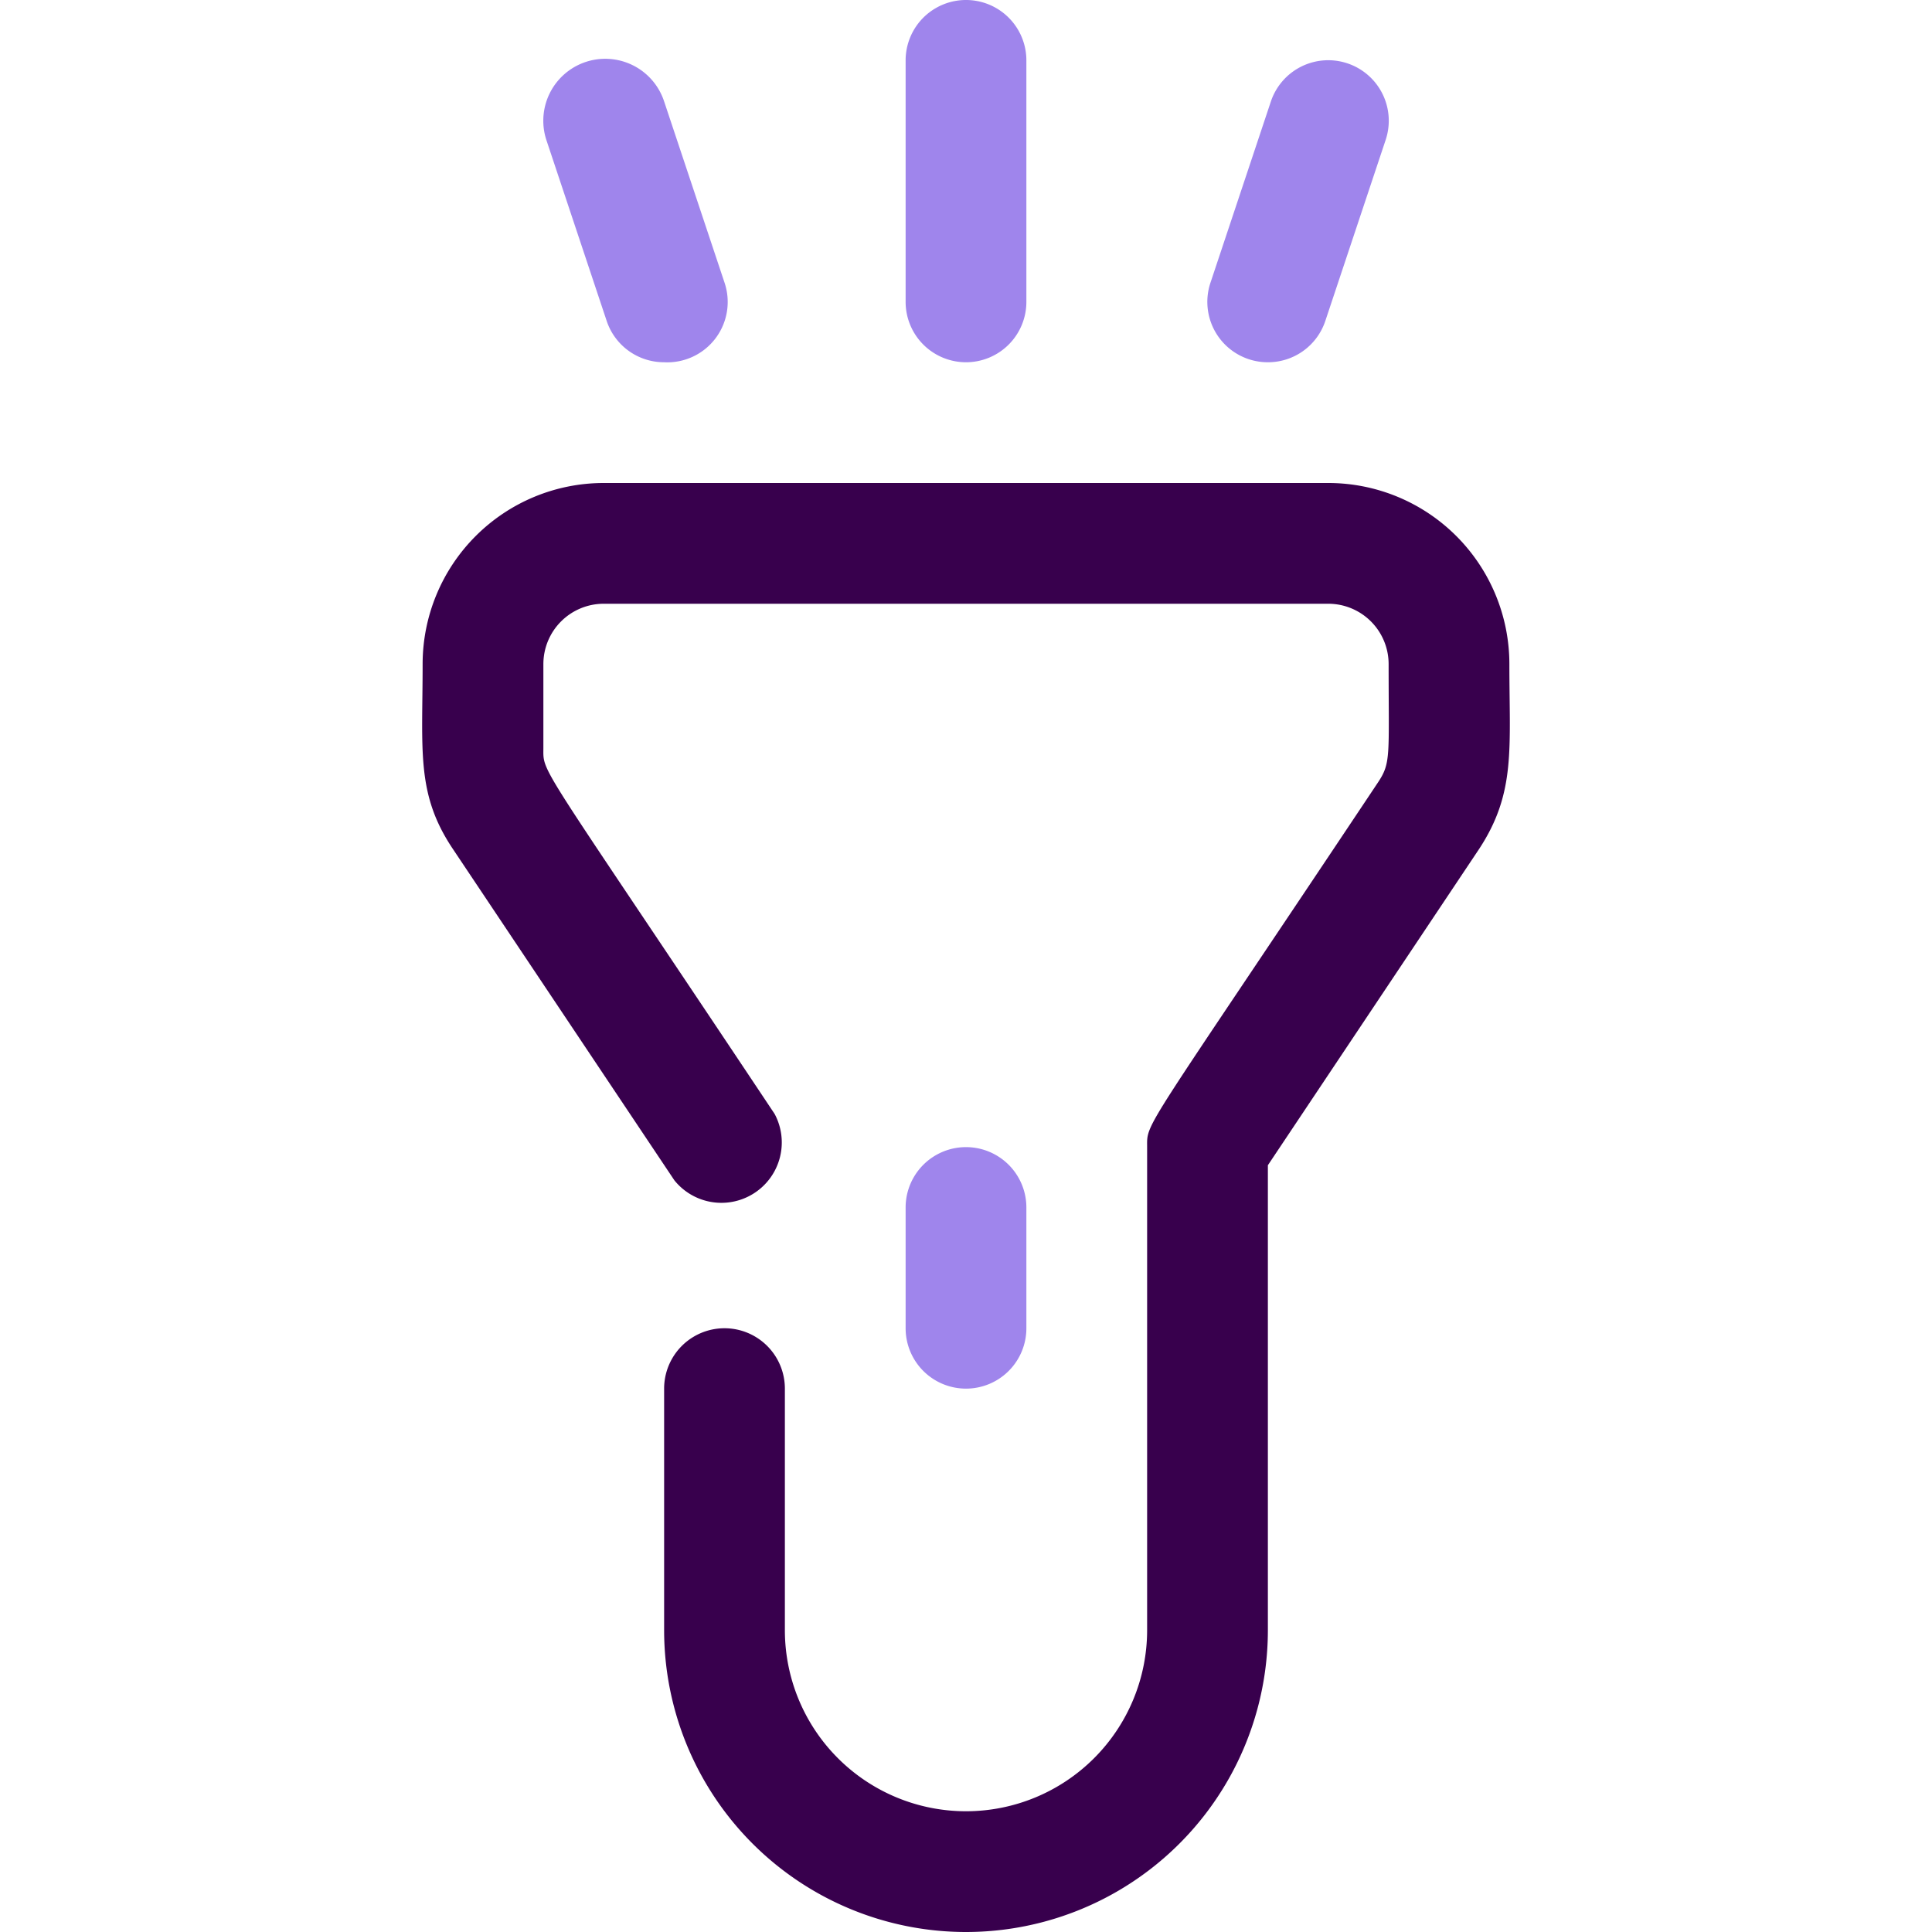 <svg xmlns="http://www.w3.org/2000/svg" viewBox="0 0 32 32"><defs><style>.cls-1{fill:#38004d;}.cls-2{fill:#9f85ec;}</style></defs><title>Center</title><g id="Center"><path class="cls-1" d="M16,32a5,5,0,0,1-5-5V23a1,1,0,0,1,2,0v4a3,3,0,0,0,6,0V19c0-.43-.11-.14,3.83-6.05.21-.32.17-.43.17-1.95a1,1,0,0,0-1-1H10a1,1,0,0,0-1,1v1.39c0,.44-.12.13,3.83,6.06a1,1,0,0,1-1.66,1.1L7.5,14.06C6.89,13.15,7,12.44,7,11a3,3,0,0,1,3-3H22a3,3,0,0,1,3,3c0,1.4.11,2.13-.5,3.06L21,19.3V27A5,5,0,0,1,16,32Z"/><path class="cls-2" d="M16,6a1,1,0,0,1-1-1V1a1,1,0,0,1,2,0V5A1,1,0,0,1,16,6Z"/><path class="cls-2" d="M16,23a1,1,0,0,1-1-1V20a1,1,0,0,1,2,0v2A1,1,0,0,1,16,23Z"/><path class="cls-2" d="M11,6a1,1,0,0,1-.95-.68l-1-3A1,1,0,1,1,11,1.68l1,3A1,1,0,0,1,11,6Z"/><path class="cls-2" d="M21,6a1,1,0,0,1-.95-1.32l1-3a1,1,0,1,1,1.9.64l-1,3A1,1,0,0,1,21,6Z"/></g></svg>